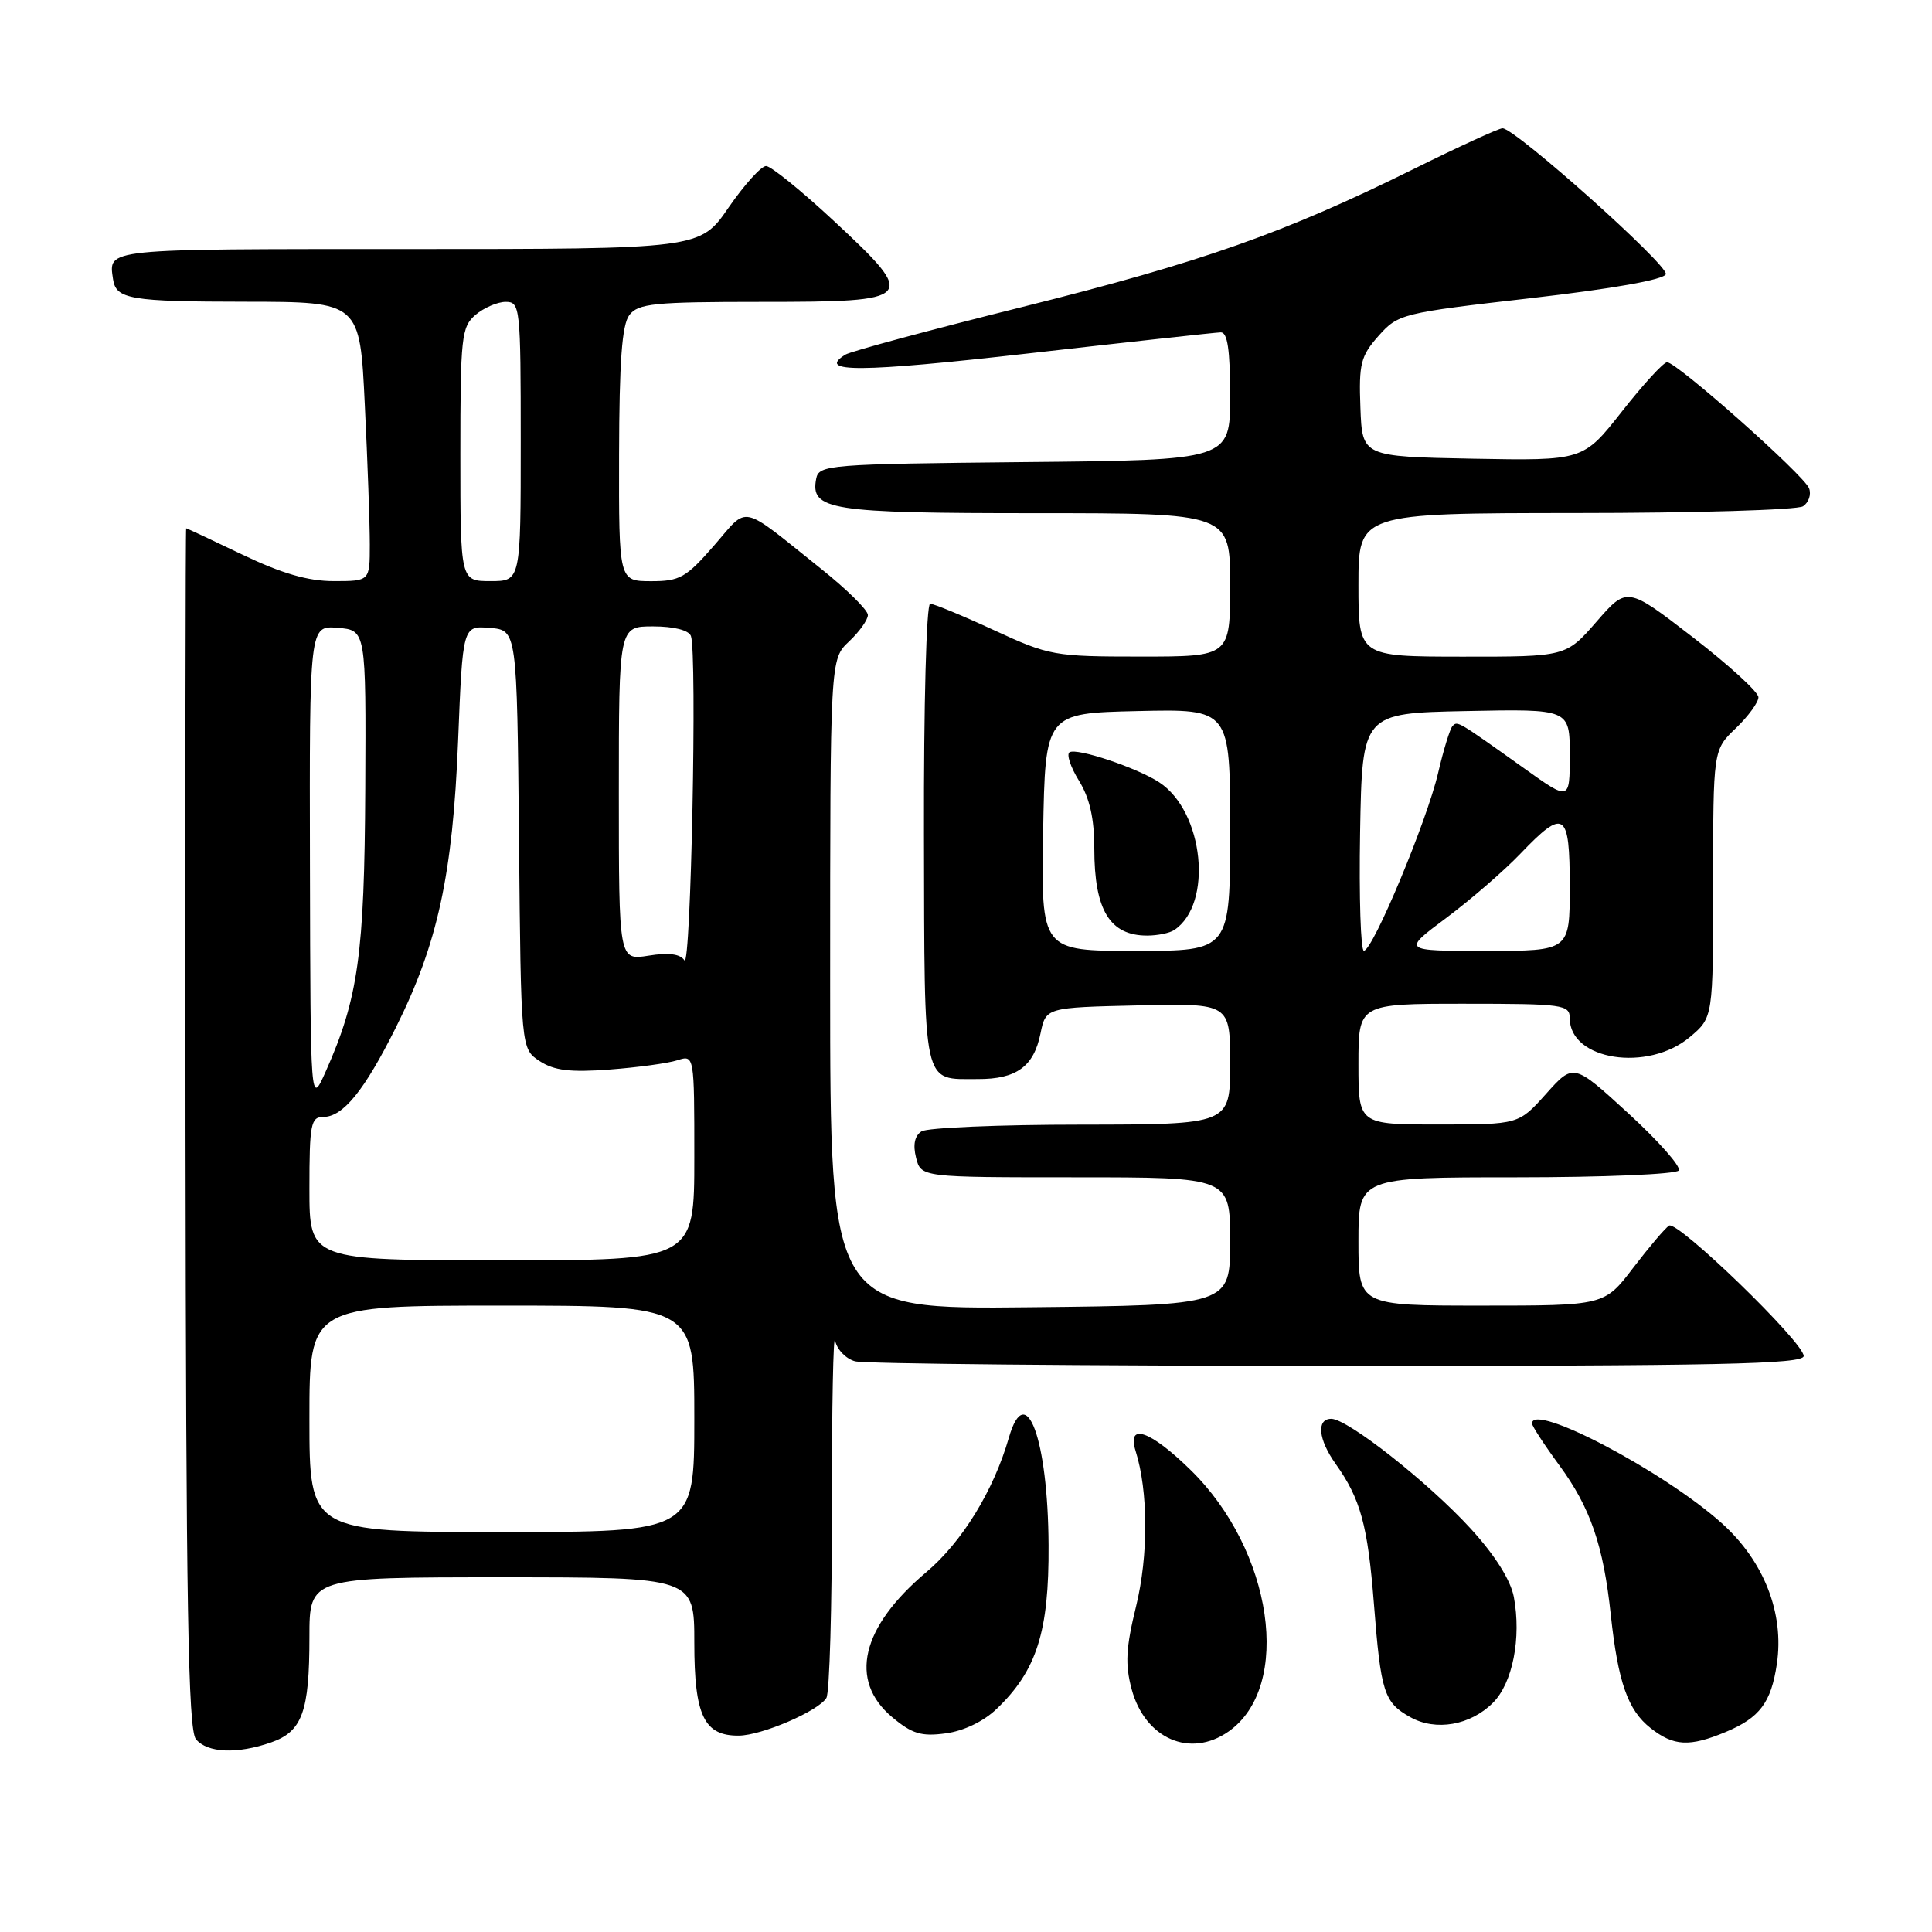 <?xml version="1.0" encoding="UTF-8" standalone="no"?>
<!DOCTYPE svg PUBLIC "-//W3C//DTD SVG 1.1//EN" "http://www.w3.org/Graphics/SVG/1.1/DTD/svg11.dtd" >
<svg xmlns="http://www.w3.org/2000/svg" xmlns:xlink="http://www.w3.org/1999/xlink" version="1.1" viewBox="0 0 256 256">
 <g >
 <path fill="currentColor"
d=" M 35.92 230.88 C 40.05 229.44 41.00 226.82 41.00 216.93 C 41.00 209.00 41.00 209.00 66.50 209.00 C 92.00 209.00 92.00 209.00 92.00 217.67 C 92.00 227.33 93.29 230.02 97.90 229.98 C 100.95 229.95 108.42 226.74 109.50 224.99 C 109.92 224.32 110.25 212.91 110.23 199.64 C 110.22 186.36 110.42 176.47 110.66 177.65 C 110.91 178.83 112.10 180.06 113.31 180.38 C 114.51 180.71 143.29 180.98 177.25 180.99 C 227.80 181.00 239.00 180.76 239.00 179.68 C 239.00 177.86 222.30 161.70 221.16 162.40 C 220.65 162.72 218.52 165.23 216.41 167.99 C 212.59 173.00 212.59 173.00 196.29 173.00 C 180.00 173.00 180.00 173.00 180.00 164.50 C 180.00 156.00 180.00 156.00 200.94 156.00 C 212.51 156.00 222.13 155.59 222.45 155.09 C 222.76 154.58 219.75 151.18 215.76 147.52 C 208.50 140.87 208.50 140.87 204.86 144.94 C 201.23 149.00 201.23 149.00 190.61 149.00 C 180.00 149.00 180.00 149.00 180.00 141.00 C 180.00 133.00 180.00 133.00 194.00 133.00 C 207.16 133.00 208.00 133.12 208.00 134.93 C 208.00 140.49 218.35 142.10 223.92 137.41 C 227.00 134.82 227.00 134.82 227.00 117.10 C 227.00 99.37 227.00 99.37 230.00 96.50 C 231.65 94.92 233.00 93.07 233.00 92.39 C 233.00 91.70 229.09 88.13 224.30 84.43 C 215.60 77.72 215.60 77.72 211.55 82.37 C 207.50 87.02 207.50 87.02 193.75 87.01 C 180.00 87.00 180.00 87.00 180.00 77.50 C 180.00 68.00 180.00 68.00 208.75 67.98 C 224.56 67.98 238.13 67.57 238.90 67.09 C 239.66 66.60 240.03 65.52 239.71 64.70 C 239.05 62.96 222.19 48.00 220.90 48.00 C 220.42 48.00 217.73 50.94 214.91 54.53 C 209.78 61.05 209.78 61.05 195.14 60.78 C 180.50 60.50 180.50 60.50 180.26 54.00 C 180.04 48.20 180.30 47.18 182.66 44.51 C 185.26 41.59 185.73 41.47 202.83 39.51 C 213.70 38.26 220.49 37.06 220.73 36.33 C 221.11 35.17 200.77 17.00 199.09 17.00 C 198.60 17.00 193.32 19.42 187.35 22.38 C 170.16 30.89 159.25 34.74 135.48 40.67 C 123.27 43.71 112.71 46.56 112.02 46.99 C 108.12 49.40 113.98 49.36 136.19 46.84 C 149.56 45.32 161.06 44.06 161.75 44.04 C 162.65 44.01 163.00 46.34 163.00 52.48 C 163.00 60.97 163.00 60.97 135.76 61.23 C 109.74 61.49 108.51 61.59 108.15 63.43 C 107.35 67.59 109.93 68.00 137.19 68.00 C 163.00 68.00 163.00 68.00 163.00 77.50 C 163.00 87.00 163.00 87.00 151.14 87.00 C 139.70 87.00 139.02 86.88 131.71 83.50 C 127.54 81.57 123.73 80.00 123.25 80.00 C 122.75 80.00 122.39 93.46 122.43 110.54 C 122.51 144.56 122.15 142.96 129.56 142.98 C 134.68 143.00 136.98 141.33 137.87 136.95 C 138.58 133.50 138.58 133.50 150.79 133.22 C 163.00 132.94 163.00 132.94 163.00 140.97 C 163.00 149.00 163.00 149.00 143.25 149.02 C 132.39 149.02 122.88 149.43 122.11 149.91 C 121.20 150.49 120.95 151.67 121.38 153.39 C 122.04 156.00 122.04 156.00 142.52 156.00 C 163.00 156.00 163.00 156.00 163.00 164.47 C 163.00 172.94 163.00 172.94 136.50 173.22 C 110.00 173.50 110.00 173.50 110.00 130.42 C 110.00 87.35 110.00 87.35 112.50 85.00 C 113.87 83.71 115.00 82.13 115.00 81.49 C 115.00 80.85 112.23 78.11 108.85 75.41 C 97.85 66.62 99.28 66.94 94.61 72.29 C 90.91 76.54 90.07 77.02 86.25 77.01 C 82.00 77.00 82.00 77.00 82.03 60.25 C 82.06 47.91 82.41 43.04 83.39 41.75 C 84.56 40.21 86.66 40.00 100.89 40.00 C 121.39 40.00 121.67 39.69 110.52 29.30 C 106.21 25.29 102.15 22.00 101.51 22.00 C 100.86 22.00 98.63 24.48 96.54 27.50 C 92.76 33.00 92.76 33.00 53.88 33.00 C 13.49 33.00 14.39 32.91 14.98 37.00 C 15.37 39.65 17.23 39.97 32.59 39.98 C 47.69 40.00 47.69 40.00 48.34 53.66 C 48.71 61.17 49.00 69.50 49.00 72.16 C 49.00 77.00 49.00 77.00 44.22 77.00 C 40.82 77.00 37.34 75.99 32.14 73.50 C 28.12 71.57 24.76 70.00 24.67 70.00 C 24.58 70.00 24.54 105.75 24.58 149.45 C 24.65 212.69 24.93 229.21 25.96 230.45 C 27.47 232.28 31.42 232.45 35.92 230.88 Z  M 162.78 229.44 C 171.30 223.48 168.67 205.42 157.73 194.75 C 152.40 189.54 149.29 188.47 150.47 192.25 C 152.16 197.59 152.18 206.12 150.54 212.83 C 149.18 218.37 149.07 220.54 149.95 223.83 C 151.72 230.39 157.70 233.00 162.78 229.44 Z  M 228.68 229.49 C 233.17 227.61 234.68 225.61 235.44 220.50 C 236.45 213.78 233.74 206.85 228.14 201.83 C 220.46 194.94 203.00 185.77 203.00 188.62 C 203.00 188.95 204.62 191.44 206.61 194.15 C 210.74 199.77 212.46 204.77 213.44 214.00 C 214.40 222.91 215.70 226.62 218.71 228.98 C 221.77 231.39 223.87 231.50 228.68 229.49 Z  M 132.07 226.43 C 137.37 221.36 139.01 216.20 138.94 204.76 C 138.87 190.66 135.93 182.70 133.68 190.50 C 131.67 197.50 127.48 204.32 122.74 208.32 C 114.10 215.60 112.43 222.66 118.20 227.52 C 120.85 229.74 122.08 230.12 125.31 229.68 C 127.68 229.37 130.35 228.09 132.07 226.43 Z  M 197.82 225.63 C 200.43 223.03 201.61 217.04 200.59 211.60 C 200.16 209.36 198.10 206.08 194.89 202.57 C 189.30 196.45 178.57 188.00 176.40 188.00 C 174.41 188.00 174.67 190.73 176.98 193.97 C 180.28 198.61 181.23 202.08 182.05 212.50 C 182.97 224.28 183.39 225.59 186.87 227.53 C 190.24 229.42 194.83 228.62 197.82 225.63 Z  M 41.00 188.00 C 41.00 173.00 41.00 173.00 66.50 173.00 C 92.00 173.00 92.00 173.00 92.00 188.00 C 92.00 203.00 92.00 203.00 66.50 203.00 C 41.00 203.00 41.00 203.00 41.00 188.00 Z  M 41.00 157.50 C 41.00 148.97 41.19 148.00 42.83 148.00 C 45.45 148.00 48.27 144.53 52.46 136.14 C 58.00 125.05 59.99 115.89 60.70 98.20 C 61.31 82.90 61.31 82.90 64.91 83.20 C 68.50 83.50 68.50 83.50 68.77 111.24 C 69.03 138.97 69.03 138.97 71.51 140.60 C 73.42 141.85 75.55 142.11 80.75 141.72 C 84.46 141.44 88.51 140.89 89.75 140.49 C 92.00 139.77 92.00 139.77 92.00 153.38 C 92.00 167.00 92.00 167.00 66.50 167.00 C 41.00 167.00 41.00 167.00 41.00 157.50 Z  M 41.07 114.69 C 41.00 82.88 41.00 82.88 44.75 83.19 C 48.50 83.50 48.50 83.50 48.40 104.50 C 48.29 126.45 47.47 132.30 43.15 142.00 C 41.14 146.50 41.14 146.50 41.07 114.69 Z  M 90.69 127.25 C 90.14 126.40 88.60 126.20 85.94 126.63 C 82.00 127.26 82.00 127.26 82.00 105.13 C 82.00 83.00 82.00 83.00 86.53 83.00 C 89.28 83.00 91.26 83.50 91.55 84.27 C 92.39 86.46 91.55 128.57 90.69 127.25 Z  M 138.22 110.25 C 138.50 94.50 138.50 94.50 150.75 94.22 C 163.00 93.94 163.00 93.94 163.00 109.97 C 163.00 126.00 163.00 126.00 150.47 126.00 C 137.95 126.00 137.95 126.00 138.22 110.25 Z  M 155.60 123.23 C 160.77 119.78 159.53 107.54 153.60 103.66 C 150.67 101.74 142.71 99.07 141.72 99.68 C 141.29 99.94 141.85 101.64 142.97 103.45 C 144.39 105.75 145.00 108.45 145.00 112.43 C 145.00 120.59 147.05 123.97 152.00 123.97 C 153.38 123.97 155.00 123.64 155.60 123.23 Z  M 180.22 110.25 C 180.50 94.50 180.50 94.50 194.25 94.22 C 208.00 93.94 208.00 93.94 208.00 100.04 C 208.00 106.13 208.00 106.13 201.96 101.81 C 193.07 95.48 193.15 95.52 192.48 96.19 C 192.14 96.52 191.28 99.32 190.56 102.41 C 189.09 108.75 181.91 125.96 180.72 125.98 C 180.30 125.99 180.07 118.91 180.22 110.25 Z  M 191.64 121.63 C 194.86 119.22 199.28 115.40 201.45 113.13 C 207.29 107.03 208.00 107.51 208.00 117.50 C 208.00 126.00 208.00 126.00 196.89 126.00 C 185.78 126.00 185.78 126.00 191.64 121.63 Z  M 61.00 60.22 C 61.00 44.65 61.14 43.32 63.01 41.72 C 64.12 40.78 65.92 40.00 67.01 40.00 C 68.92 40.00 69.00 40.70 69.00 58.50 C 69.00 77.00 69.00 77.00 65.00 77.00 C 61.00 77.00 61.00 77.00 61.00 60.22 Z "/>
</g>
</svg>
